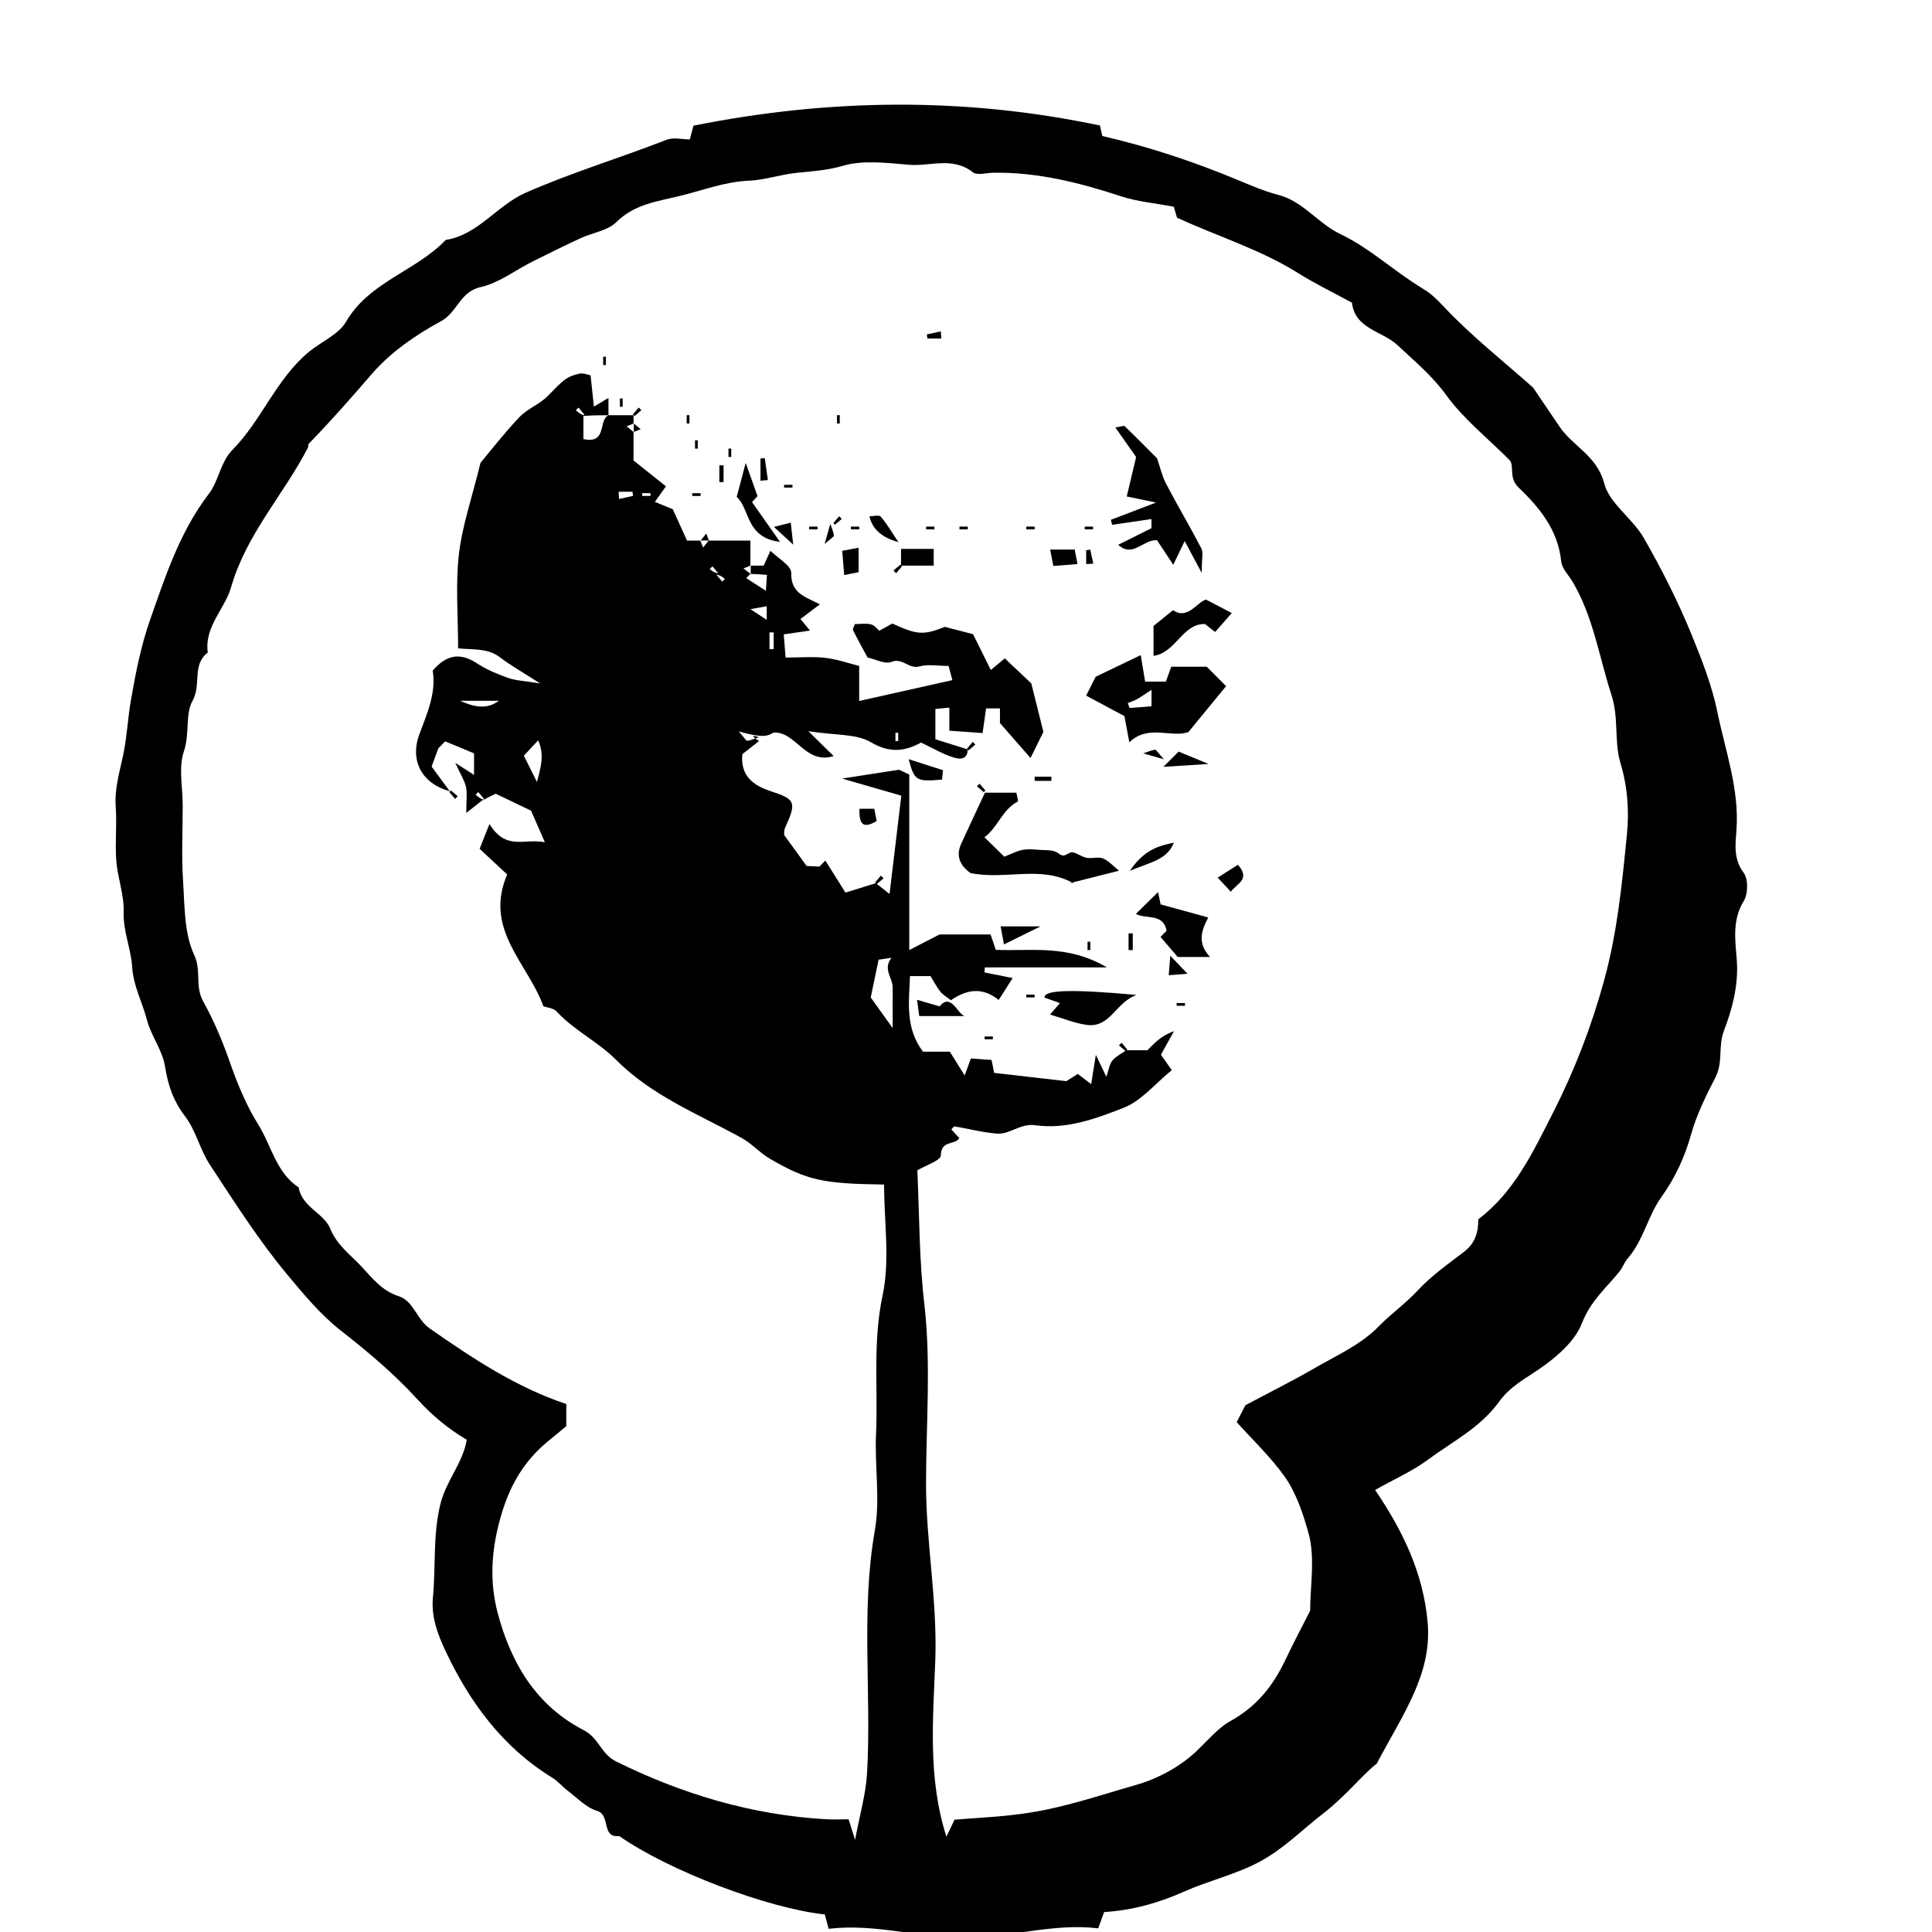 <?xml version="1.0" encoding="UTF-8"?>
<svg id="Layer_4" data-name="Layer 4" xmlns="http://www.w3.org/2000/svg" viewBox="0 0 350 350">
  <path d="M150.11,349.4c-.32-1.22-.5-1.9-.68-2.58-10.39-1.1-28.31-7.94-37.24-14.2-3.36,.36-1.48-3.81-4.04-4.57-1.95-.58-3.57-2.33-5.29-3.63-.98-.74-1.78-1.74-2.81-2.37-9-5.52-14.98-13.68-19.36-23-1.36-2.9-2.61-6.1-2.26-9.69,.54-5.59-.04-11.17,1.34-16.84,1.04-4.28,4.08-7.46,4.79-11.69-3.36-1.98-6.25-4.38-8.94-7.33-4.14-4.53-8.9-8.56-13.75-12.35-3.82-2.98-6.87-6.69-9.86-10.28-5.17-6.21-9.54-13.11-14-19.89-1.78-2.71-2.51-6.15-4.45-8.7-2.16-2.83-3.13-5.66-3.68-9.16-.45-2.83-2.49-5.41-3.29-8.44-.83-3.17-2.43-6.06-2.65-9.52-.21-3.33-1.66-6.46-1.54-9.98,.1-3.05-1.09-6.12-1.33-9.21-.25-3.26,.13-6.57-.11-9.83-.25-3.49,.84-6.67,1.48-9.99,.59-3.05,.73-6.17,1.27-9.26,.86-4.95,1.82-9.88,3.46-14.55,2.78-7.93,5.42-16.02,10.63-22.83,1.89-2.47,2.07-5.74,4.36-8.07,5.28-5.36,7.9-12.83,13.82-17.71,2.24-1.84,5.35-3.12,6.71-5.45,4.25-7.28,12.67-9.15,18.05-14.81,5.93-.94,9.28-6.26,14.48-8.55,8.34-3.67,17.06-6.29,25.53-9.59,1.27-.5,2.91-.07,4.22-.07,.29-1.12,.47-1.8,.65-2.49,24.49-4.9,48.99-5.24,73.65-.03,.11,.52,.27,1.21,.42,1.9,8.44,1.94,16.64,4.67,24.65,8.01,2.36,.99,4.75,2.01,7.22,2.65,4.53,1.17,7.16,5.16,11.29,7.12,5.31,2.53,9.78,6.78,14.87,9.85,1.68,1.01,2.73,2.11,4.03,3.49,4.8,5.08,10.33,9.46,15.97,14.44,1.35,2,3.08,4.53,4.79,7.07,2.42,3.6,6.8,5.27,8.11,10.31,.94,3.65,5.14,6.34,7.16,9.87,3.25,5.66,6.22,11.54,8.69,17.58,1.85,4.52,3.69,9.27,4.64,13.92,1.43,7.02,3.99,13.95,3.47,21.36-.18,2.58-.61,5.26,1.3,7.8,.85,1.13,.81,3.84,.02,5.11-2.17,3.52-1.52,7.24-1.26,10.8,.33,4.53-.88,8.9-2.34,12.73-1.09,2.85-.09,5.62-1.55,8.46-1.67,3.24-3.39,6.72-4.38,10.25-1.18,4.2-2.89,7.9-5.41,11.42-2.46,3.42-3.23,7.83-6.09,11.1-.61,.7-.91,1.67-1.5,2.39-2.41,2.97-5.21,5.29-6.78,9.32-1.49,3.85-5.71,7.07-9.44,9.45-2.14,1.37-4.18,2.83-5.5,4.69-3.4,4.77-8.49,7.3-12.97,10.61-2.81,2.08-6.09,3.52-9.57,5.48,4.96,7.3,8.73,14.99,9.52,24.01,.81,9.25-4.32,16.34-9.24,25.59-2.4,1.79-5.56,5.84-9.73,9.05-3.79,2.92-7.1,6.37-11.49,8.71-4.39,2.34-9.19,3.41-13.66,5.4-4.6,2.05-9.33,3.39-14.49,3.71-.3,.83-.62,1.7-1.07,2.95-8.03-.99-15.89,1.64-24.07,1.71-8.22,.07-16.14-2.64-24.78-1.63Zm-20.02-245.58l-.3,.3,1.05,1.24,.48-.48c-.41-.35-.82-.7-1.51-.74l.3-.3c-.35-.41-.7-.82-1.05-1.24l-.48,.48c.41,.35,.82,.7,1.51,.74Zm5.91,.16v-1.51h2.34c.45-.99,.92-2.01,1.23-2.69,1.32,1.32,3.8,2.69,3.77,4-.09,3.68,2.44,4.31,5.2,5.69-1.29,.98-2.44,1.85-3.53,2.67,.64,.78,1.06,1.29,1.73,2.1-1.71,.24-3.08,.44-4.76,.68,.12,1.53,.24,2.89,.34,4.2,2.74,0,5.01-.2,7.22,.06,2.07,.24,4.08,.95,6.11,1.46v6.35c5.97-1.34,11.36-2.54,16.88-3.78-.3-1.13-.48-1.8-.68-2.57-1.88,0-3.71-.35-5.31,.09-1.9,.53-3.02-1.64-5.06-.82-1.15,.46-2.86-.48-4.31-.79-.89-1.64-1.8-3.27-2.63-4.95-.12-.24,.19-.7,.32-1.11,.98,0,2.03-.18,2.96,.06,.67,.18,1.19,.93,1.46,1.15,1.26-.7,1.87-1.04,2.37-1.31,4.58,2.09,5.63,2.12,9.52,.6,2.1,.55,3.67,.96,5.11,1.33,1.02,2.06,2.01,4.05,3.21,6.48,1.26-1.04,1.97-1.63,2.54-2.1,1.83,1.73,3.65,3.45,4.8,4.54,.84,3.35,1.47,5.87,2.19,8.78-.68,1.37-1.5,3.04-2.33,4.73-1.68-1.92-3.29-3.76-5.54-6.33v-2.66h-2.51c-.21,1.44-.41,2.83-.64,4.47-2.08-.15-3.92-.28-6.02-.43v-4.18c-1,.09-1.68,.16-2.53,.24v5.49c1.88,.59,3.87,1.21,5.86,1.84-.02,2.07-1.72,1.74-2.66,1.43-1.97-.64-3.8-1.72-5.79-2.67-2.88,1.57-5.61,2-9.13-.08-2.58-1.52-6.25-1.2-11.29-1.98,2.39,2.35,3.43,3.38,4.58,4.51-5.15,1.61-6.87-4.56-10.9-4.25-1,.58-1.81,1.06-6.29-.22,1.03,1.16,1.33,1.73,1.55,1.7,.72-.1,1.42-.42,2.12-.65-.91-.26-1.82-.52,0,.7-1,.79-2.01,1.58-3.02,2.37-.37,3.86,1.87,5.65,5.21,6.73,4.47,1.46,4.62,2.02,2.52,6.64-.19,.42-.12,.95-.16,1.27,1.31,1.8,2.55,3.51,4.08,5.62,.39,.02,1.35,.06,2.32,.11,.36-.37,.71-.74,1.07-1.1,1.31,2.09,2.61,4.17,3.64,5.81,2.43-.76,3.97-1.23,5.51-1.71,.73,.57,1.46,1.15,2.48,1.96,.79-6.61,1.49-12.48,2.13-17.81-3.55-1.03-6.37-1.84-10.73-3.1,4.57-.71,7.47-1.16,10.32-1.6,.59,.28,1.22,.57,1.85,.87v31.8c2.1-1.08,3.7-1.91,5.47-2.82h9.26c.37,1.09,.68,1.97,.95,2.78,6.46,.28,12.97-1.04,20.12,3.18h-22.11c-.02,.3-.04,.61-.07,.91,1.52,.3,3.03,.6,5.11,1.02-1.02,1.6-1.77,2.77-2.53,3.97-3.04-2.44-5.86-1.86-8.65,.04-.65-.5-1.41-.92-1.92-1.54-.69-.86-1.19-1.87-1.77-2.82h-3.73c-.18,4.75-.89,9.35,2.35,13.69h4.87c.95,1.53,1.77,2.85,2.69,4.31,.36-.99,.68-1.86,1.12-3.08,1.26,.09,2.63,.19,3.75,.27,.25,1.22,.38,1.91,.47,2.34,4.32,.49,8.36,.96,13.09,1.5,.23-.15,1.21-.77,2.06-1.31,.97,.74,1.59,1.22,2.43,1.85,.31-1.94,.52-3.28,.84-5.3,.82,1.7,1.28,2.67,1.9,3.96,.44-1.23,.55-2.26,1.11-2.94,.64-.78,1.66-1.25,2.52-1.86,1.26,0,2.53,0,3.79,0,1.12-.97,1.98-2.38,4.84-3.46-1.31,2.36-1.86,3.35-2.37,4.27,.5,.71,1.04,1.48,1.97,2.79-3.01,2.45-5.5,5.56-8.71,6.82-5.05,1.98-10.41,3.97-16.06,3.16-2.64-.38-4.56,1.71-6.94,1.52-2.57-.21-5.1-.88-7.65-1.31-.14-.02-.35,.33-.57,.55,.48,.53,.95,1.05,1.44,1.59-.75,1.29-3.34,.32-3.34,3.1,0,.95-2.91,1.9-4.26,2.72,.37,8.48,.34,16.31,1.26,24.23,1.24,10.7,.32,21.66,.31,32.51-.01,10.67,2.06,21.18,1.68,31.93-.38,10.56-1.42,21.3,2.01,32.05,.56-1.17,1.01-2.1,1.48-3.08,4.57-.37,9.13-.55,13.73-1.29,6.63-1.06,12.87-3.22,19.2-5.02,3.95-1.13,7.99-3.33,10.94-6.15,1.95-1.86,3.93-4.21,6.09-5.4,4.74-2.62,7.72-6.35,9.94-11.03,1.4-2.96,2.94-5.85,4.52-8.97,0-4.54,.94-9.6-.3-14.05-.95-3.41-2.19-7.24-4.33-10.25-2.56-3.6-5.84-6.69-8.68-9.86,.61-1.19,1.26-2.44,1.57-3.06,4.43-2.36,8.41-4.33,12.24-6.55,4.08-2.37,8.64-4.38,11.84-7.66,2.27-2.33,4.93-4.2,7.15-6.59,2.46-2.65,5.5-4.79,8.4-7.01,1.95-1.49,2.58-3.45,2.57-5.88,6.54-4.95,9.89-12.15,13.51-19.26,3.96-7.77,7.01-15.7,9.33-24.19,2.37-8.7,3.21-17.44,4.08-26.24,.43-4.32,.13-8.64-1.19-13.05-1.14-3.81-.25-8.09-1.6-12.22-2.25-6.89-3.28-14.18-7.06-20.55-.72-1.21-1.93-2.39-2.05-3.66-.56-5.68-3.97-9.81-7.72-13.39-1.87-1.78-.7-3.84-1.62-4.96-4.11-4.11-8.37-7.49-11.44-11.72-2.61-3.6-5.78-6.21-8.92-9.15-2.7-2.52-7.67-2.89-8.21-7.66-3.28-1.79-6.66-3.42-9.82-5.4-6.8-4.26-14.43-6.57-21.87-10-.14-.46-.39-1.32-.59-1.98-3.45-.66-6.59-.92-9.51-1.88-7.55-2.48-15.17-4.41-23.18-4.28-1.26,.02-2.93,.53-3.71-.09-3.65-2.87-7.72-1.04-11.55-1.35-4.01-.33-8.3-.9-12.02,.19-2.9,.85-5.66,.98-8.52,1.29-2.84,.31-5.62,1.28-8.46,1.4-4.37,.19-8.33,1.74-12.47,2.75-4.21,1.03-8.26,1.49-11.6,4.79-1.54,1.52-4.22,1.86-6.33,2.83-2.96,1.37-5.9,2.81-8.82,4.28-3.13,1.57-6.09,3.89-9.4,4.63-3.76,.83-4.21,4.57-7.16,6.17-4.61,2.49-9.19,5.67-12.58,9.6-3.7,4.3-7.45,8.54-11.39,12.61-.14,.14-.04,.49-.15,.69-4.41,8.54-11.18,15.72-13.92,25.29-1.14,3.98-4.88,7.13-4.23,11.85-2.91,2.19-1.13,5.85-2.76,8.74-1.36,2.41-.48,5.99-1.56,9.14-1.01,2.93-.22,6.49-.22,9.77,0,4.54-.23,9.1,.06,13.62,.3,4.57,.18,9.54,2.02,13.5,1.35,2.89,.09,5.67,1.64,8.44,1.9,3.4,3.49,7.18,4.77,10.85,1.4,4.03,3.01,7.93,5.21,11.46,2.38,3.82,3.21,8.67,7.31,11.37,.58,3.57,4.57,4.65,5.72,7.47,1.22,3,3.58,4.65,5.56,6.76,1.98,2.11,3.75,4.48,6.8,5.46,2.77,.88,3.24,4.18,5.7,5.89,7.78,5.42,15.59,10.62,24.7,13.66v4.01c-.77,.63-2.11,1.75-3.46,2.86-4.02,3.33-6.54,7.51-8.11,12.54-2.14,6.87-2.34,12.78-.87,18.4,2.43,9.24,7.07,16.88,15.59,21.27,2.78,1.43,3.15,4.33,5.83,5.65,12.03,5.95,24.6,9.71,38.02,10.49,1.43,.08,2.88,.01,4.14,.01,.43,1.37,.69,2.19,1.18,3.72,.84-4.52,1.94-8.24,2.16-12.01,.85-14.66-1.16-29.38,1.42-44.06,.99-5.63-.05-11.59,.21-17.38,.37-8.37-.61-16.71,1.19-25.17,1.37-6.43,.27-13.4,.27-20.09-11.1-.15-13.94-.75-20.68-4.67-1.82-1.06-3.28-2.76-5.13-3.77-7.84-4.34-16.23-7.59-22.81-14.22-3.17-3.19-7.54-5.26-10.71-8.7-.56-.61-1.7-.69-2.39-.94-2.81-7.8-10.84-13.89-6.56-23.87-1.84-1.72-3.79-3.54-4.99-4.65,.46-1.17,.94-2.38,1.78-4.5,3.04,4.91,6.29,2.56,10.04,3.31-1.12-2.58-1.85-4.25-2.5-5.72-2.35-1.13-4.56-2.19-6.4-3.07-1.01,.48-1.64,.78-2.42,1.23l.3-.3c-.35-.41-.7-.82-1.05-1.24l-.48,.48c.41,.35,.82,.7,1.37,.9-.73,.57-1.45,1.15-3.06,2.41,0-2.36,.2-3.58-.05-4.7-.26-1.16-.96-2.22-1.94-4.37,1.78,1.15,2.42,1.56,3.4,2.18v-3.9c-1.81-.76-3.49-1.48-5.2-2.16-.09-.04-.34,.33-1.28,1.26-.22,.6-.78,2.12-1.21,3.29,1.31,1.79,2.3,3.13,3.29,4.47-4.94-1.34-7.31-5.45-5.51-10.3,1.43-3.84,3.08-7.55,2.42-11.56,2.45-2.84,4.92-3.34,7.95-1.35,1.74,1.14,3.72,1.97,5.68,2.67,1.4,.5,2.96,.54,5.83,1.01-3.31-2.13-5.39-3.28-7.25-4.72-2.25-1.74-4.99-1.35-7.61-1.64,0-5.97-.48-11.55,.14-17,.59-5.14,2.34-10.16,3.92-16.61,1.65-1.96,4.19-5.26,7.04-8.27,1.45-1.53,3.67-2.33,5.15-3.84,2.81-2.87,3.33-3.51,5.77-4.05,.63-.14,1.37,.2,1.98,.31,.22,2.04,.41,3.84,.6,5.67,1.04-.61,1.65-.98,2.64-1.57v3.13c-1.51,0-3.03,0-4.68,.16,.1-.1,.2-.2,.3-.3-.35-.41-.7-.82-1.05-1.24-.16,.16-.32,.32-.48,.48,.41,.35,.82,.7,1.37,.9v4.32c4.37,.96,2.64-3.42,4.54-4.32h4.54v1.51l-1.25,.5c.42,.34,.84,.68,1.25,1.02v5.16c2.39,1.91,4.17,3.34,5.87,4.69-.53,.74-1.06,1.5-2,2.82,1.42,.58,2.39,.98,3.24,1.33,.89,1.97,1.75,3.86,2.58,5.68h2.41c.17,.42,.33,.84,.5,1.26,.34-.42,.68-.84,1.01-1.26h7.56v4.54c-.42,.17-.84,.33-1.25,.5,.42,.34,.84,.68,1.26,.96l-.76,.8c1.07,.69,2.14,1.39,3.56,2.3,.07-1.01,.12-1.83,.19-2.89-1.21-.09-2.1-.15-3-.17Zm25.72,82.26c0-2.9-.02-5.11,0-7.31,.02-1.79-1.84-3.31-.23-5.42-1.17,.18-1.85,.28-2.32,.35-.52,2.48-.98,4.7-1.43,6.84,1.11,1.55,2.28,3.19,3.97,5.54Zm-64.45-44.58c.68-2.54,1.42-4.94,.22-7.54-1.15,1.24-1.94,2.08-2.59,2.78,.95,1.92,1.66,3.34,2.37,4.76Zm-13.92-14.71c2.33,1.06,4.75,1.71,7.04,0h-7.04Zm55.55-17.13c-1.32,.24-1.99,.37-2.94,.54,1.21,.8,2.13,1.41,2.94,1.94v-2.49Zm1.26,4.75h-.76v3.03h.76v-3.03Zm-28.09-25.48c.03,.43,.06,.86,.08,1.3,.84-.18,1.68-.37,2.53-.55-.03-.25-.07-.5-.1-.75h-2.51Zm50.15,45.17h.5v-1.51h-.5v1.51Zm-45.89-44.92v.5h1.51v-.5h-1.51Z"/>
  <path d="M204.59,134.47c-.29-1.53-.55-2.92-.89-4.74-2.22-1.19-4.69-2.51-6.93-3.71,.53-1.05,1.05-2.09,1.72-3.42,2.38-1.14,5.08-2.44,8.17-3.92,.31,1.86,.54,3.25,.79,4.8h3.76c.29-.8,.6-1.68,.97-2.7h6.43l3.51,3.52c-2.18,2.65-4.37,5.33-6.82,8.31-3.08,1.14-7.25-1.47-10.7,1.86Zm4.02-9.5c-1.26,.82-1.94,1.31-2.67,1.71-.51,.29-1.08,.46-1.63,.69l.32,.89c1.34-.11,2.68-.21,3.98-.31v-2.97Z"/>
  <path d="M178.45,143.6h5.67c.13,.72,.39,1.55,.26,1.61-2.8,1.42-3.6,4.69-6.04,6.47,1.25,1.23,2.5,2.45,3.6,3.52,1.11-.43,2.14-.99,3.24-1.22,.96-.2,2-.11,3-.03,1.19,.1,2.67-.05,3.48,.59,1.08,.86,1.37,.26,2.25-.09,.73-.29,1.9,.76,2.93,.95,.97,.19,2.12-.24,2.97,.11,1.04,.43,1.87,1.4,2.9,2.23-2.69,.68-5.16,1.3-8.85,2.24,1.01,0,.71,.09,.52-.01-5.84-3.25-12.17-.51-18.59-1.81-1.49-1.11-2.82-2.76-1.67-5.29,1.45-3.16,2.93-6.31,4.32-9.28Z"/>
  <path d="M214.61,98.02c-1.1,2.3-1.58,3.3-2.06,4.3-1-1.51-2-3.02-2.95-4.46-2.55-.14-4.35,3.24-7.03,.84,2.06-1.03,4.07-2.04,6.03-3.02v-1.65c-2.35,.34-4.74,.69-7.12,1.04l-.24-.9c2.42-.92,4.83-1.85,8.19-3.13-2.36-.49-3.83-.8-5.31-1.1,.65-2.73,1.25-5.25,1.7-7.15-1.47-2.09-2.53-3.6-3.76-5.35,1.01-.15,1.54-.38,1.69-.23,1.99,1.91,3.93,3.89,5.86,5.82,.55,1.57,.9,3.2,1.65,4.63,2.06,3.94,4.34,7.76,6.38,11.7,.38,.75,.06,1.86,.06,4.42-1.32-2.46-1.86-3.48-3.08-5.75Z"/>
  <path d="M213.36,173.38c-1.01-1.19-2.07-2.42-3.12-3.65,.4-.4,.75-.75,1.1-1.11-.62-3.27-3.78-2.04-5.56-3.06,1.31-1.29,2.58-2.54,4.01-3.95,.16,.75,.3,1.44,.47,2.23,2.76,.76,5.67,1.56,8.63,2.37-1.32,2.45-1.98,4.71,.32,7.16h-5.85Z"/>
  <path d="M205.89,180.25c-3.7,1.26-4.74,5.95-8.93,5.43-2.23-.28-4.38-1.2-6.73-1.88,.77-.9,1.21-1.41,1.78-2.08-1.03-.37-1.9-.68-2.78-.99-.15-1.4,4.77-1.57,16.65-.49Z"/>
  <path d="M218.48,108.62c2.02,1.06,3.14,1.64,4.67,2.44-1.32,1.5-2.09,2.38-3.02,3.43-.52-.41-1.02-.8-1.85-1.45-4.12-.05-5.19,5.16-9.31,5.78v-5.42c.77-.62,2.12-1.71,3.54-2.86,2.65,1.83,4.32-1.47,5.97-1.92Z"/>
  <path d="M141.29,98.16c-6.25-.74-5.41-6.06-7.83-8.13,.5-1.88,.96-3.61,1.63-6.17,.82,2.31,1.43,4.02,2.14,6.01-.21,.23-.7,.76-.99,1.09,1.48,2.11,2.91,4.15,5.06,7.2Z"/>
  <path d="M174.74,184.07h-8.21c-.11-.82-.21-1.5-.4-2.95,1.58,.46,2.76,.81,4.09,1.2,2.04-2.53,3.21,1.31,4.51,1.75Z"/>
  <path d="M163.23,102.47v-3.03h5.92v3.03h-5.92Z"/>
  <path d="M164.6,137.53c2.52,.81,4.41,1.42,6.23,2-.08,.74-.12,1.22-.17,1.7-4.69,.4-4.99,.24-6.05-3.7Z"/>
  <path d="M162.76,98.21q-4.52-1.23-5.25-4.68c.73,0,1.73-.29,2.03,.05,1.05,1.2,1.86,2.61,3.22,4.63Z"/>
  <path d="M212.66,152.65c-1.23,3.08-3.99,3.46-7.98,5.1,2.63-3.84,5.23-4.52,7.98-5.1Z"/>
  <path d="M155.54,99.21v4.45c-.77,.15-1.44,.28-2.61,.51-.12-1.5-.23-2.85-.35-4.38,.96-.19,1.63-.32,2.96-.57Z"/>
  <path d="M181.88,171.09c-.24-1.27-.4-2.11-.61-3.27h7.23c-2.86,1.41-4.54,2.24-6.62,3.27Z"/>
  <path d="M220.6,158.99c1.41-.9,2.55-1.62,3.66-2.33,2.4,2.7-.33,3.47-1.28,4.89-.66-.71-1.31-1.41-2.38-2.56Z"/>
  <path d="M190.24,99.56h4.45c.15,.77,.28,1.45,.51,2.62-1.5,.12-2.85,.23-4.38,.35-.19-.96-.32-1.64-.57-2.97Z"/>
  <path d="M210.76,138.92l2.76-2.76c1.22,.5,2.56,1.05,5.42,2.24-3.27,.21-5.09,.33-8.18,.52Z"/>
  <path d="M155.69,146.51h2.7c.15,.77,.28,1.45,.43,2.23-2.01,1.17-3.26,1.15-3.12-2.23Z"/>
  <path d="M137.77,87.09v-4.02c.26-.03,.51-.05,.77-.08,.19,1.32,.38,2.65,.57,3.97-.45,.04-.89,.09-1.34,.13Z"/>
  <path d="M140.21,95.45c1.05-.26,1.86-.47,3.04-.76,.13,1.12,.22,1.94,.45,3.98-1.6-1.48-2.39-2.21-3.49-3.22Z"/>
  <path d="M215.13,176.41c-1.55,.12-2.2,.17-3.41,.26,.09-1.15,.17-2.11,.29-3.53,1.17,1.22,1.88,1.97,3.12,3.27Z"/>
  <path d="M210.85,137.55c-1.92-.55-2.83-.81-3.74-1.07,.7-.23,1.4-.55,2.12-.66,.22-.03,.53,.53,1.62,1.72Z"/>
  <path d="M187.44,140.7h3.03v.76h-3.03v-.76Z"/>
  <path d="M205.21,169.09v3.03h-.76v-3.03h.76Z"/>
  <path d="M149.38,98.56c.52-1.84,.78-2.76,1.04-3.67,.23,.7,.55,1.4,.65,2.12,.03,.22-.54,.52-1.7,1.55Z"/>
  <path d="M131.08,84.3v3.03h-.76v-3.03h.76Z"/>
  <path d="M196.77,102.19v-2.51c.25-.03,.5-.07,.74-.1,.18,.84,.37,1.69,.55,2.53-.43,.03-.86,.06-1.3,.08Z"/>
  <path d="M170.52,61.33h-2.51c-.03-.25-.07-.5-.1-.75,.84-.18,1.68-.37,2.53-.55,.03,.43,.06,.86,.08,1.3Z"/>
  <path d="M109.27,66.13v-1.51h.5v1.51h-.5Z"/>
  <path d="M112.8,72.18v1.51h-.5v-1.51h.5Z"/>
  <path d="M114.66,75.07c.35-.41,.7-.82,1.05-1.24l.48,.48c-.41,.35-.82,.7-1.24,1.06-.1-.1-.2-.2-.3-.3Z"/>
  <path d="M157.18,119.12c-.5,.5-1.01,1.01-1.51,1.51,.5-.5,1.01-1.01,1.51-1.51Z"/>
  <path d="M124.4,76.72v-1.51h.5v1.51h-.5Z"/>
  <path d="M151.63,76.72v-1.51h.5v1.51h-.5Z"/>
  <path d="M163.39,102.6c-.35,.41-.7,.82-1.05,1.24l-.48-.48c.41-.35,.82-.7,1.24-1.06l.3,.3Z"/>
  <path d="M114.82,78.24v-1.51c.42,.34,.84,.68,1.25,1.02l-1.25,.5Z"/>
  <path d="M125.91,81.27v-1.51h.5v1.51h-.5Z"/>
  <path d="M175.17,135.64c.35-.41,.7-.82,1.05-1.24l.48,.48-1.24,1.06c-.1-.1-.2-.2-.3-.3Z"/>
  <path d="M207.1,135.78l-1.51-1.51,1.51,1.51Z"/>
  <path d="M132.47,81.27v1.51h-.5v-1.51h.5Z"/>
  <path d="M142.05,87.83h1.51v.5h-1.51v-.5Z"/>
  <path d="M126.92,89.85h-1.51v-.5h1.51v.5Z"/>
  <path d="M178.22,143.51l-1.24-1.06,.48-.48c.35,.41,.7,.82,1.05,1.24l-.3,.3Z"/>
  <path d="M150.97,94.76c.35-.41,.7-.82,1.05-1.24l.48,.48c-.41,.35-.82,.7-1.24,1.06l-.3-.3Z"/>
  <path d="M148.1,95.9h-1.51v-.5h1.51v.5Z"/>
  <path d="M154.15,95.4h1.51v.5h-1.51v-.5Z"/>
  <path d="M169.28,95.9h-1.51v-.5h1.51v.5Z"/>
  <path d="M173.82,95.4h1.51v.5h-1.51v-.5Z"/>
  <path d="M185.92,95.4h1.51v.5h-1.51v-.5Z"/>
  <path d="M158.53,159.87l1.05-1.24,.48,.48c-.41,.35-.82,.7-1.24,1.06-.1-.1-.2-.2-.3-.3Z"/>
  <path d="M128.44,97.92h-1.51c.34-.42,.68-.84,1.01-1.26,.17,.42,.33,.84,.5,1.26Z"/>
  <path d="M81.68,143.19l1.24,1.06-.48,.48c-.35-.41-.7-.82-1.05-1.24l.3-.3Z"/>
  <path d="M197.52,170.6v1.51h-.5v-1.51h.5Z"/>
  <path d="M161.72,97.92l1.51,1.51-1.51-1.51Z"/>
  <path d="M185.92,180.19h1.51v.5h-1.51v-.5Z"/>
  <path d="M196.51,95.4h1.51v.5h-1.51v-.5Z"/>
  <path d="M214.67,182.21h-1.51v-.5h1.51v.5Z"/>
  <path d="M179.87,188.27h-1.51v-.5h1.51v.5Z"/>
  <path d="M203.94,190.44l-1.24-1.06,.48-.48c.35,.41,.7,.82,1.05,1.24l-.3,.3Z"/>
</svg>